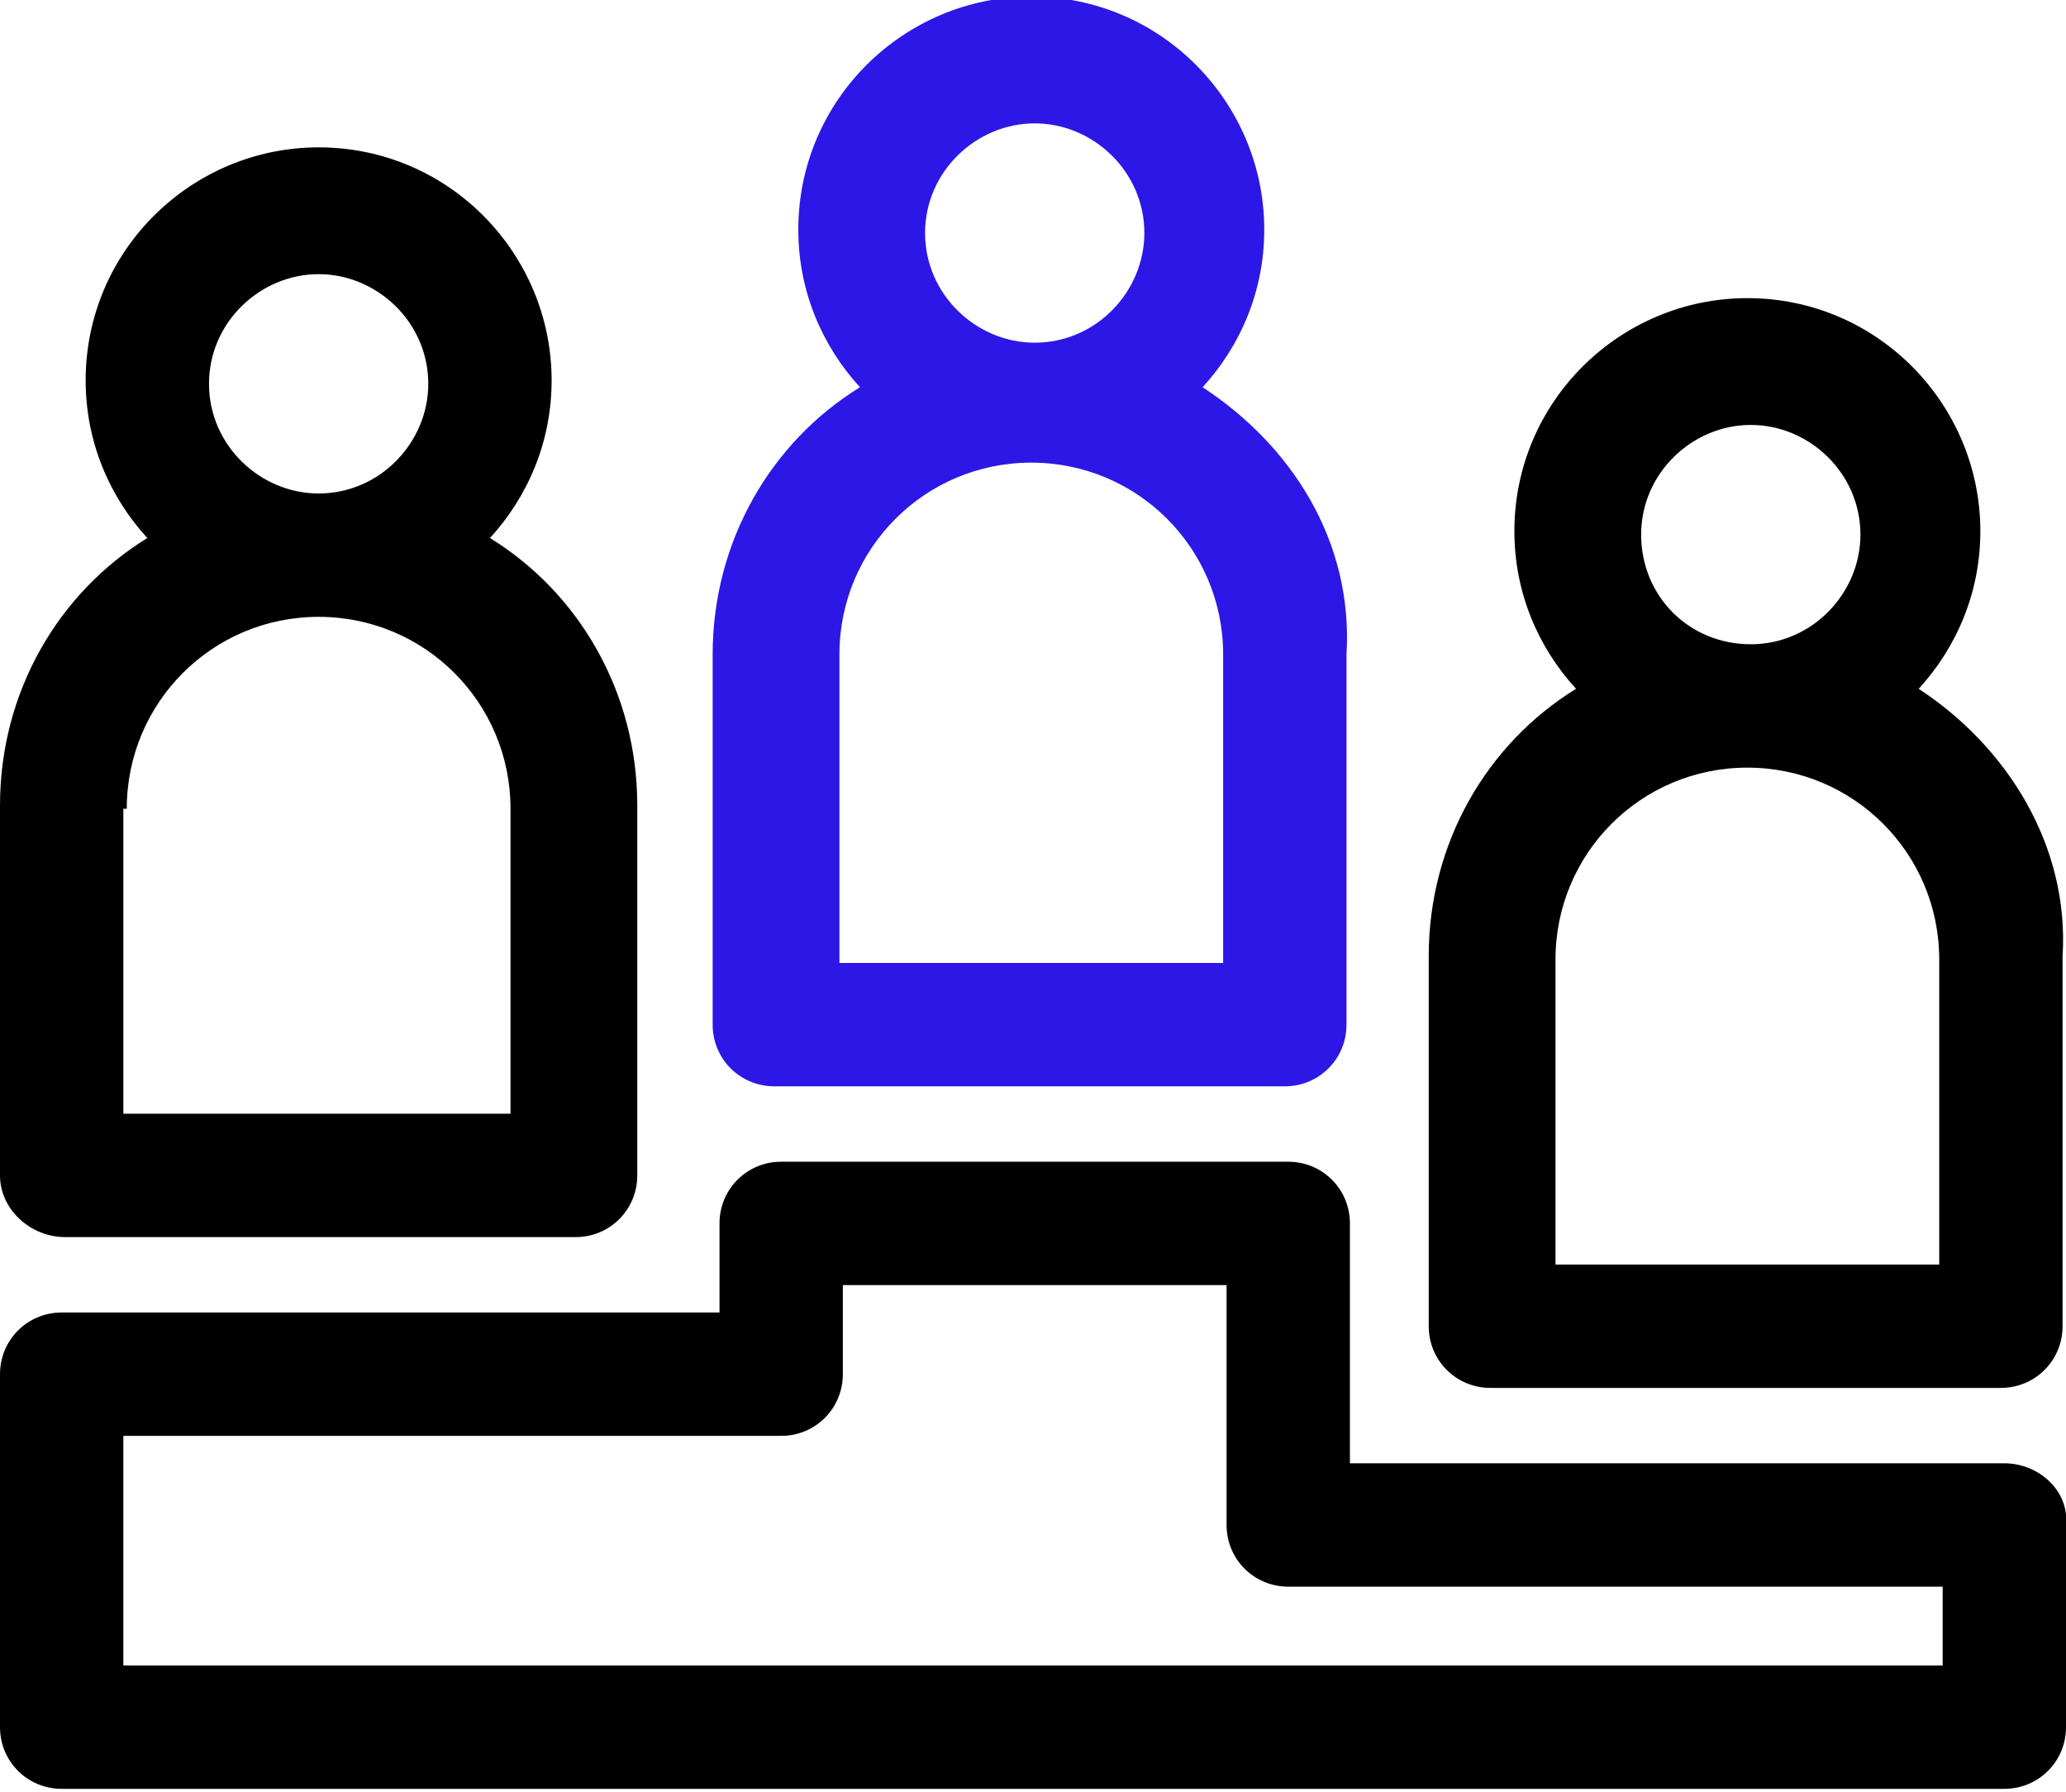 <?xml version="1.0" encoding="utf-8"?>
<!-- Generator: Adobe Illustrator 19.0.0, SVG Export Plug-In . SVG Version: 6.00 Build 0)  -->
<svg version="1.1" id="Layer_1" xmlns="http://www.w3.org/2000/svg" xmlns:xlink="http://www.w3.org/1999/xlink" x="0px" y="0px"
	 viewBox="-235.2 357.9 60.3 52.3" style="enable-background:new -235.2 357.9 60.3 52.3;" xml:space="preserve">
<style type="text/css">
	.st0{fill:none;}
</style>
<g class="common">
	<path class="st0" d="M-225.9,372.2c1.7,0,3.2-1.4,3.2-3.2c0-1.7-1.4-3.2-3.2-3.2c-1.7,0-3.2,1.4-3.2,3.2
		C-229.1,370.8-227.6,372.2-225.9,372.2z"/>
	<path class="st0" d="M-199.4,377c0-3.1-2.5-5.6-5.6-5.6c-3.1,0-5.6,2.5-5.6,5.6v8.9h11.3V377z"/>
	<path class="st0" d="M-220.3,381.5c0-3.1-2.5-5.6-5.6-5.6c-3.1,0-5.6,2.5-5.6,5.6v8.9h11.3V381.5z"/>
	<path class="st0" d="M-205,367.8c1.7,0,3.2-1.4,3.2-3.2c0-1.7-1.4-3.2-3.2-3.2c-1.7,0-3.2,1.4-3.2,3.2
		C-208.2,366.4-206.7,367.8-205,367.8z"/>
	<path class="st0" d="M-184.1,376.6c1.7,0,3.2-1.4,3.2-3.2c0-1.7-1.4-3.2-3.2-3.2s-3.2,1.4-3.2,3.2
		C-187.3,375.2-185.8,376.6-184.1,376.6z"/>
	<path class="st0" d="M-184.1,380.2c-3.1,0-5.6,2.5-5.6,5.6v8.9h11.3h0v-8.9C-178.5,382.8-181,380.2-184.1,380.2z"/>
	<path class="st0" d="M-199.4,402.4v-7h-11.2v2.6c0,1-0.8,1.8-1.8,1.8h-19.2v6.7h53.1v-2.3h-19.1
		C-198.6,404.2-199.4,403.4-199.4,402.4z"/>
	<path d="M-176.7,400.6h-19.1v-7c0-1-0.8-1.8-1.8-1.8h-14.8c-1,0-1.8,0.8-1.8,1.8v2.6h-19.2c-1,0-1.8,0.8-1.8,1.8v10.3
		c0,1,0.8,1.8,1.8,1.8h56.7c1,0,1.8-0.8,1.8-1.8v-5.9C-174.8,401.4-175.7,400.6-176.7,400.6z M-178.5,406.5h-53.1v-6.7h19.2
		c1,0,1.8-0.8,1.8-1.8v-2.6h11.2v7c0,1,0.8,1.8,1.8,1.8h19.1V406.5z"/>
	<path d="M-179.2,378c1.1-1.2,1.8-2.8,1.8-4.6c0-3.7-3-6.8-6.8-6.8c-3.7,0-6.8,3-6.8,6.8c0,1.8,0.7,3.4,1.8,4.6
		c-2.6,1.6-4.3,4.5-4.3,7.8v10.8c0,1,0.8,1.8,1.8,1.8h14.9c1,0,1.8-0.8,1.8-1.8v-10.8C-174.8,382.6-176.6,379.7-179.2,378z
		 M-184.1,370.3c1.7,0,3.2,1.4,3.2,3.2c0,1.7-1.4,3.2-3.2,3.2s-3.2-1.4-3.2-3.2C-187.3,371.7-185.8,370.3-184.1,370.3z
		 M-178.5,394.8L-178.5,394.8h-11.3v-8.9c0-3.1,2.5-5.6,5.6-5.6c3.1,0,5.6,2.5,5.6,5.6V394.8z"/>
	<path d="M-233.3,394h14.9c1,0,1.8-0.8,1.8-1.8v-10.8c0-3.3-1.7-6.2-4.3-7.8c1.1-1.2,1.8-2.8,1.8-4.6c0-3.7-3-6.8-6.8-6.8
		c-3.7,0-6.8,3-6.8,6.8c0,1.8,0.7,3.4,1.8,4.6c-2.6,1.6-4.3,4.5-4.3,7.8v10.8C-235.2,393.2-234.3,394-233.3,394z M-225.9,365.9
		c1.7,0,3.2,1.4,3.2,3.2c0,1.7-1.4,3.2-3.2,3.2c-1.7,0-3.2-1.4-3.2-3.2C-229.1,367.3-227.6,365.9-225.9,365.9z M-231.5,381.5
		c0-3.1,2.5-5.6,5.6-5.6c3.1,0,5.6,2.5,5.6,5.6v8.9h-11.3V381.5z"/>
</g>
<g class="hover" fill="#2C17E7">
	<path class="st0" d="M-205,367.8c1.7,0,3.2-1.4,3.2-3.2c0-1.7-1.4-3.2-3.2-3.2c-1.7,0-3.2,1.4-3.2,3.2
		C-208.2,366.4-206.7,367.8-205,367.8z"/>
	<path class="st0" d="M-205,371.4c-3.1,0-5.6,2.5-5.6,5.6v8.9h11.3V377C-199.4,373.9-201.9,371.4-205,371.4z"/>
	<path d="M-200.1,369.2c1.1-1.2,1.8-2.8,1.8-4.6c0-3.7-3-6.8-6.8-6.8c-3.7,0-6.8,3-6.8,6.8c0,1.8,0.7,3.4,1.8,4.6
		c-2.6,1.6-4.3,4.5-4.3,7.8v10.8c0,1,0.8,1.8,1.8,1.8h14.9c1,0,1.8-0.8,1.8-1.8V377C-195.7,373.7-197.5,370.9-200.1,369.2z
		 M-205,361.5c1.7,0,3.2,1.4,3.2,3.2c0,1.7-1.4,3.2-3.2,3.2c-1.7,0-3.2-1.4-3.2-3.2C-208.2,362.9-206.7,361.5-205,361.5z
		 M-199.4,386h-11.3V377c0-3.1,2.5-5.6,5.6-5.6c3.1,0,5.6,2.5,5.6,5.6V386z"/>
</g>
</svg>

